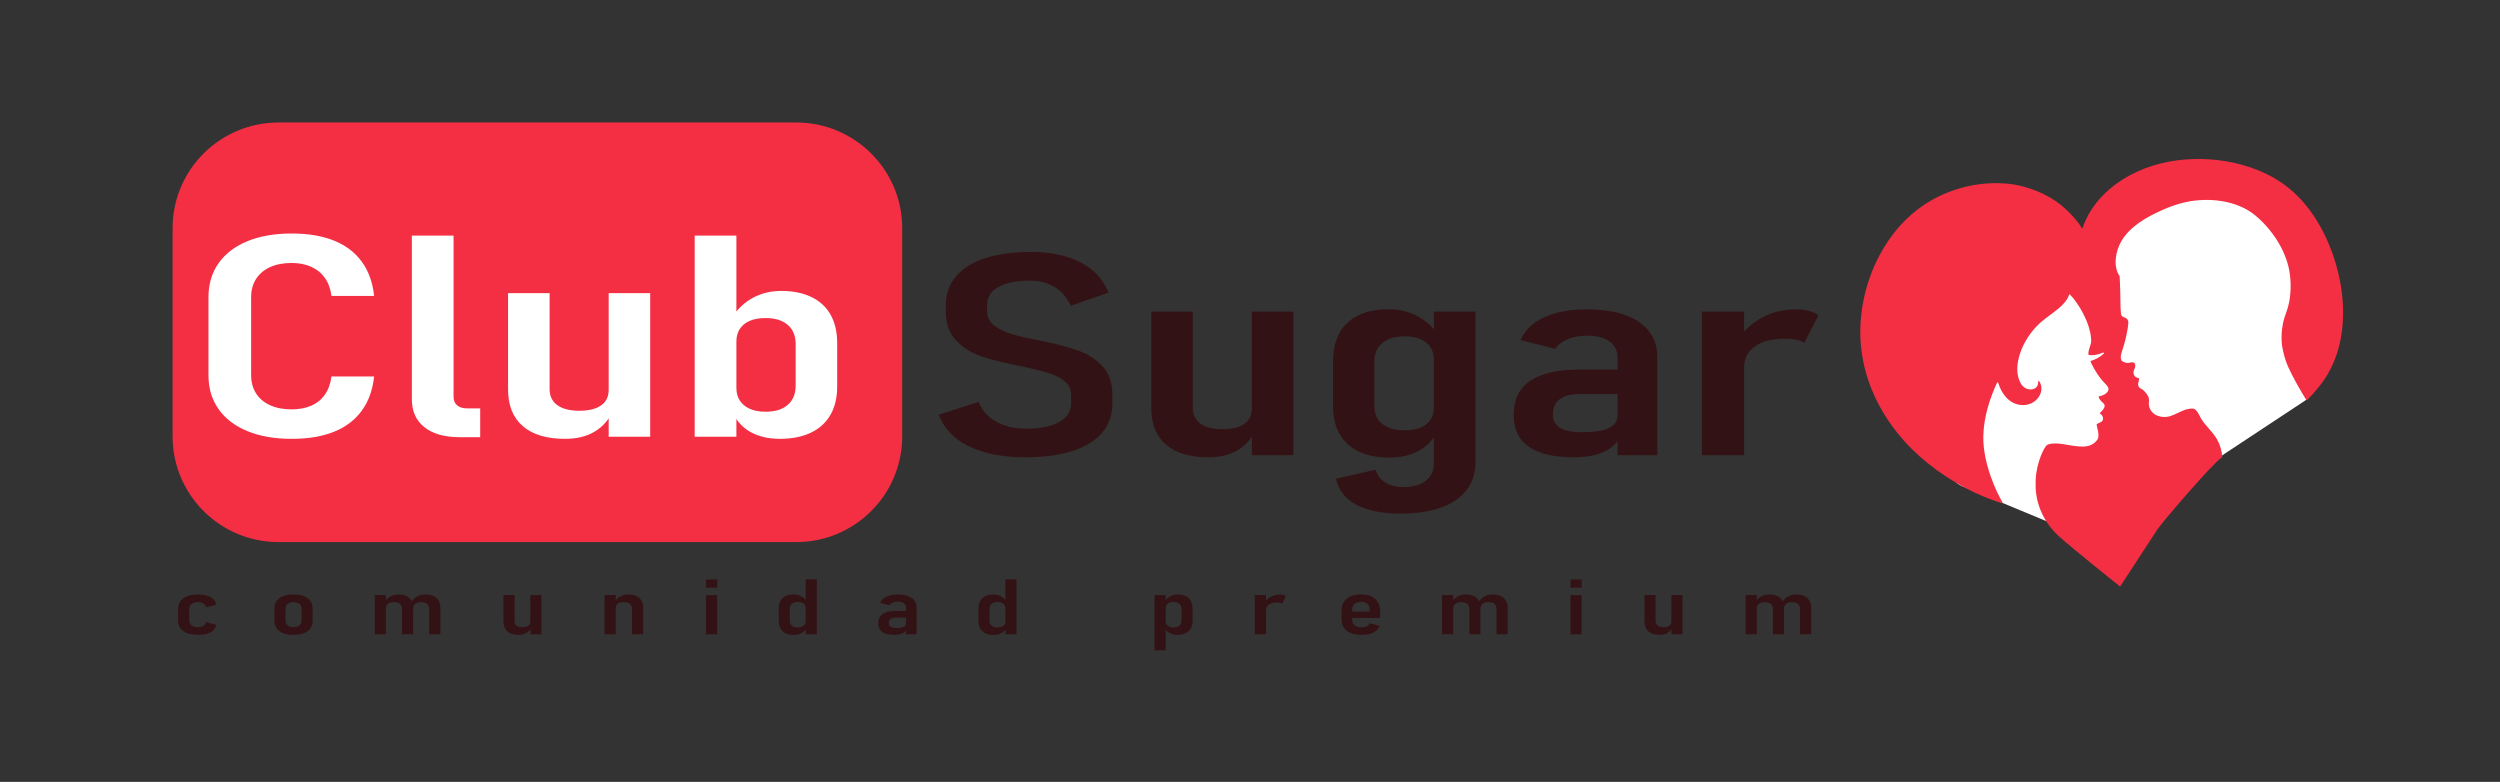 <svg width="259" height="81" viewBox="0 0 259 81" fill="none" xmlns="http://www.w3.org/2000/svg">
<rect x="0" y="0" width="259" height="81" fill="#333333" stroke="none"/>
<path d="M28.866 55.485C23.182 55.485 18.558 50.877 18.558 45.212V23.638C18.558 17.973 23.182 13.365 28.866 13.365H82.482C88.166 13.365 92.79 17.973 92.79 23.638V45.212C92.79 50.877 88.166 55.485 82.482 55.485H28.866Z" fill="#F42F43"/>
<path d="M82.482 12.69H28.866C22.799 12.69 17.881 17.592 17.881 23.638V45.212C17.881 51.258 22.799 56.16 28.866 56.16H82.482C88.549 56.16 93.468 51.258 93.468 45.212V23.638C93.468 17.592 88.549 12.69 82.482 12.69ZM82.482 14.04C87.793 14.04 92.113 18.346 92.113 23.638V45.212C92.113 50.504 87.793 54.81 82.482 54.81H28.866C23.556 54.81 19.235 50.504 19.235 45.212V23.638C19.235 18.346 23.556 14.04 28.866 14.04H82.482Z" fill="#F42F43"/>
<path d="M25.636 44.668C24.343 44.138 23.346 43.378 22.646 42.389C21.946 41.4 21.596 40.227 21.596 38.87V30.799C21.596 29.433 21.946 28.255 22.646 27.266C23.346 26.277 24.343 25.517 25.636 24.986C26.93 24.456 28.457 24.191 30.217 24.191C31.911 24.191 33.368 24.435 34.589 24.922C35.809 25.41 36.772 26.138 37.479 27.108C38.186 28.078 38.612 29.261 38.759 30.656H34.338C34.245 29.92 34.018 29.299 33.658 28.792C33.298 28.286 32.825 27.901 32.238 27.638C31.651 27.376 30.978 27.244 30.217 27.244C29.35 27.244 28.604 27.388 27.977 27.674C27.35 27.961 26.867 28.37 26.527 28.9C26.187 29.43 26.017 30.064 26.017 30.799V38.87C26.017 39.596 26.187 40.224 26.527 40.755C26.867 41.285 27.35 41.694 27.977 41.98C28.604 42.267 29.35 42.41 30.217 42.41C30.978 42.41 31.651 42.284 32.238 42.031C32.825 41.778 33.298 41.395 33.658 40.884C34.018 40.373 34.245 39.744 34.338 38.999H38.759C38.612 40.394 38.186 41.577 37.479 42.547C36.772 43.517 35.812 44.245 34.599 44.733C33.385 45.22 31.924 45.464 30.217 45.464C28.457 45.464 26.93 45.198 25.636 44.668Z" fill="white"/>
<path d="M46.989 41.12C46.989 41.493 47.112 41.785 47.359 41.995C47.605 42.205 47.955 42.31 48.409 42.31H49.749V45.292H47.629C46.055 45.292 44.834 44.948 43.968 44.26C43.101 43.572 42.668 42.602 42.668 41.35V24.406H46.989V41.12Z" fill="white"/>
<path d="M63.059 30.369H67.36V45.249H63.059V30.369ZM56.938 40.303C56.938 41.029 57.205 41.586 57.738 41.973C58.272 42.36 59.032 42.554 60.019 42.554C60.992 42.554 61.742 42.37 62.27 42.002C62.796 41.634 63.059 41.096 63.059 40.389L63.34 42.855C62.939 43.658 62.336 44.293 61.529 44.761C60.722 45.23 59.725 45.464 58.539 45.464C56.631 45.464 55.171 45.024 54.158 44.145C53.144 43.266 52.637 42.004 52.637 40.361V30.369H56.938V40.303Z" fill="white"/>
<path d="M77.83 44.797C77.003 44.353 76.397 43.724 76.01 42.912L76.29 40.174C76.29 40.7 76.41 41.144 76.65 41.507C76.89 41.871 77.233 42.153 77.68 42.353C78.127 42.554 78.677 42.654 79.331 42.654C80.304 42.654 81.064 42.418 81.611 41.945C82.158 41.472 82.431 40.8 82.431 39.931V35.659C82.431 34.799 82.158 34.132 81.611 33.659C81.064 33.186 80.304 32.95 79.331 32.95C78.677 32.95 78.127 33.045 77.68 33.236C77.233 33.428 76.89 33.705 76.65 34.068C76.41 34.431 76.29 34.87 76.29 35.387L75.87 32.864C76.417 31.994 77.13 31.323 78.01 30.849C78.891 30.377 79.864 30.14 80.931 30.14C82.144 30.14 83.188 30.35 84.061 30.771C84.935 31.191 85.599 31.805 86.052 32.613C86.505 33.42 86.732 34.397 86.732 35.544V40.045C86.732 41.192 86.499 42.172 86.032 42.984C85.565 43.796 84.885 44.413 83.992 44.833C83.098 45.254 82.031 45.464 80.791 45.464C79.644 45.464 78.657 45.242 77.83 44.797ZM71.969 24.406H76.29V45.249H71.969V24.406Z" fill="white"/>
<path d="M19.402 65.596C19.09 65.478 18.853 65.308 18.691 65.083C18.529 64.859 18.448 64.588 18.448 64.269V63.11C18.448 62.787 18.529 62.512 18.691 62.285C18.853 62.058 19.09 61.885 19.402 61.766C19.714 61.648 20.089 61.588 20.527 61.588C20.887 61.588 21.196 61.627 21.454 61.706C21.713 61.784 21.923 61.902 22.085 62.06C22.247 62.218 22.355 62.414 22.409 62.649L21.35 62.919C21.297 62.739 21.2 62.604 21.059 62.516C20.918 62.427 20.744 62.383 20.538 62.383C20.238 62.383 20.008 62.447 19.846 62.575C19.683 62.702 19.602 62.884 19.602 63.118V64.261C19.602 64.488 19.683 64.665 19.843 64.791C20.003 64.918 20.235 64.981 20.538 64.981C20.748 64.981 20.923 64.937 21.064 64.848C21.205 64.759 21.3 64.628 21.35 64.453L22.419 64.735C22.362 64.967 22.252 65.16 22.09 65.314C21.928 65.468 21.716 65.583 21.454 65.658C21.192 65.734 20.883 65.772 20.527 65.772C20.089 65.772 19.714 65.713 19.402 65.596Z" fill="#321215"/>
<path d="M31.026 64.788C31.17 64.669 31.242 64.502 31.242 64.288V63.063C31.242 62.849 31.17 62.683 31.026 62.565C30.882 62.446 30.676 62.386 30.409 62.386C30.148 62.386 29.945 62.446 29.799 62.565C29.653 62.683 29.58 62.849 29.58 63.063V64.288C29.58 64.502 29.653 64.669 29.799 64.788C29.945 64.906 30.148 64.966 30.409 64.966C30.676 64.966 30.882 64.906 31.026 64.788ZM29.342 65.6C29.045 65.485 28.819 65.317 28.663 65.095C28.508 64.873 28.431 64.607 28.431 64.296V63.04C28.431 62.735 28.508 62.473 28.663 62.253C28.819 62.034 29.045 61.868 29.342 61.756C29.64 61.644 29.997 61.588 30.414 61.588C30.831 61.588 31.187 61.644 31.483 61.756C31.779 61.868 32.004 62.034 32.159 62.253C32.314 62.473 32.392 62.735 32.392 63.04V64.308C32.392 64.616 32.314 64.88 32.159 65.099C32.004 65.318 31.779 65.485 31.483 65.6C31.187 65.715 30.831 65.772 30.414 65.772C29.997 65.772 29.64 65.715 29.342 65.6Z" fill="#321215"/>
<path d="M44.465 63.091C44.465 62.861 44.39 62.686 44.24 62.565C44.091 62.443 43.879 62.383 43.604 62.383C43.348 62.383 43.149 62.442 43.008 62.561C42.867 62.679 42.797 62.853 42.797 63.083L42.615 62.386C42.761 62.126 42.962 61.927 43.217 61.792C43.471 61.656 43.758 61.588 44.075 61.588C44.403 61.588 44.681 61.642 44.911 61.75C45.141 61.859 45.317 62.017 45.44 62.226C45.563 62.435 45.625 62.686 45.625 62.981V65.713H44.465V63.091ZM41.648 63.091C41.648 62.861 41.577 62.686 41.434 62.565C41.292 62.443 41.087 62.383 40.819 62.383C40.552 62.383 40.345 62.439 40.199 62.551C40.053 62.663 39.98 62.827 39.98 63.044L39.868 62.347C40.017 62.099 40.214 61.911 40.459 61.782C40.703 61.653 40.98 61.588 41.29 61.588C41.61 61.588 41.884 61.642 42.11 61.748C42.337 61.855 42.508 62.013 42.623 62.22C42.739 62.428 42.797 62.678 42.797 62.97V65.713H41.648V63.091ZM38.826 61.651H39.98V65.713H38.826V61.651Z" fill="#321215"/>
<path d="M54.945 61.651H56.094V65.713H54.945V61.651ZM53.309 64.363C53.309 64.561 53.381 64.713 53.523 64.819C53.666 64.924 53.869 64.977 54.133 64.977C54.393 64.977 54.593 64.927 54.734 64.827C54.875 64.726 54.945 64.58 54.945 64.387L55.02 65.059C54.913 65.279 54.752 65.452 54.536 65.58C54.32 65.708 54.054 65.772 53.737 65.772C53.227 65.772 52.837 65.652 52.566 65.412C52.296 65.172 52.16 64.828 52.16 64.379V61.651H53.309V64.363Z" fill="#321215"/>
<path d="M65.479 63.071C65.479 62.85 65.405 62.678 65.257 62.559C65.109 62.438 64.898 62.379 64.624 62.379C64.353 62.379 64.146 62.435 64.004 62.549C63.861 62.662 63.79 62.827 63.79 63.044L63.678 62.351C63.827 62.103 64.022 61.914 64.263 61.783C64.503 61.653 64.781 61.588 65.094 61.588C65.582 61.588 65.961 61.707 66.23 61.946C66.499 62.185 66.634 62.525 66.634 62.966V65.713H65.479V63.071ZM62.635 61.651H63.79V65.713H62.635V61.651Z" fill="#321215"/>
<path d="M73.147 61.651H74.297V65.713H73.147V61.651ZM73.147 60.038H74.297V60.883H73.147V60.038Z" fill="#321215"/>
<path d="M83.467 60.022H84.622V65.713H83.467V60.022ZM81.391 65.609C81.157 65.496 80.98 65.332 80.859 65.116C80.738 64.901 80.677 64.642 80.677 64.34V63.044C80.677 62.736 80.737 62.472 80.856 62.252C80.976 62.031 81.151 61.864 81.383 61.752C81.615 61.64 81.891 61.584 82.211 61.584C82.5 61.584 82.763 61.648 83 61.774C83.237 61.901 83.43 62.077 83.58 62.304L83.467 63.013C83.467 62.877 83.435 62.76 83.371 62.66C83.307 62.561 83.214 62.487 83.093 62.437C82.972 62.388 82.828 62.363 82.66 62.363C82.397 62.363 82.191 62.425 82.043 62.551C81.895 62.676 81.821 62.854 81.821 63.083V64.308C81.821 64.533 81.895 64.704 82.043 64.823C82.191 64.942 82.397 65.001 82.66 65.001C82.828 65.001 82.972 64.975 83.093 64.924C83.214 64.874 83.307 64.799 83.371 64.701C83.435 64.604 83.467 64.487 83.467 64.351L83.542 65.075C83.435 65.289 83.27 65.46 83.045 65.588C82.821 65.716 82.55 65.78 82.233 65.78C81.905 65.78 81.624 65.723 81.391 65.609Z" fill="#321215"/>
<path d="M93.862 62.958C93.862 62.76 93.788 62.606 93.64 62.496C93.492 62.386 93.281 62.332 93.007 62.332C92.815 62.332 92.642 62.364 92.488 62.43C92.335 62.495 92.216 62.586 92.13 62.703L91.179 62.457C91.293 62.18 91.508 61.966 91.826 61.815C92.143 61.664 92.538 61.588 93.012 61.588C93.422 61.588 93.772 61.64 94.063 61.745C94.353 61.849 94.576 62.002 94.731 62.204C94.886 62.407 94.963 62.651 94.963 62.938V65.713H93.862V62.958ZM91.403 65.472C91.125 65.273 90.986 64.971 90.986 64.566C90.986 64.141 91.139 63.822 91.443 63.609C91.748 63.397 92.207 63.29 92.82 63.29H93.91L93.985 63.983H92.831C92.578 63.983 92.388 64.032 92.261 64.13C92.135 64.228 92.072 64.373 92.072 64.566C92.072 64.736 92.139 64.861 92.275 64.942C92.41 65.023 92.617 65.064 92.895 65.064C93.219 65.064 93.461 65.023 93.622 64.944C93.782 64.865 93.862 64.744 93.862 64.582L93.975 65.059C93.935 65.216 93.857 65.347 93.739 65.453C93.622 65.559 93.471 65.638 93.288 65.692C93.104 65.745 92.893 65.772 92.654 65.772C92.098 65.772 91.681 65.672 91.403 65.472Z" fill="#321215"/>
<path d="M104.161 60.022H105.315V65.713H104.161V60.022ZM102.084 65.609C101.851 65.496 101.673 65.332 101.552 65.116C101.431 64.901 101.37 64.642 101.37 64.34V63.044C101.37 62.736 101.43 62.472 101.55 62.252C101.669 62.031 101.844 61.864 102.076 61.752C102.308 61.64 102.584 61.584 102.905 61.584C103.193 61.584 103.456 61.648 103.693 61.774C103.93 61.901 104.123 62.077 104.273 62.304L104.161 63.013C104.161 62.877 104.129 62.76 104.064 62.66C104 62.561 103.908 62.487 103.786 62.437C103.665 62.388 103.521 62.363 103.353 62.363C103.09 62.363 102.884 62.425 102.736 62.551C102.588 62.676 102.514 62.854 102.514 63.083V64.308C102.514 64.533 102.588 64.704 102.736 64.823C102.884 64.942 103.09 65.001 103.353 65.001C103.521 65.001 103.665 64.975 103.786 64.924C103.908 64.874 104 64.799 104.064 64.701C104.129 64.604 104.161 64.487 104.161 64.351L104.236 65.075C104.129 65.289 103.963 65.46 103.738 65.588C103.514 65.716 103.243 65.78 102.926 65.78C102.598 65.78 102.317 65.723 102.084 65.609Z" fill="#321215"/>
<path d="M121.176 65.59C120.956 65.469 120.793 65.297 120.69 65.075L120.765 64.328C120.765 64.471 120.797 64.593 120.861 64.692C120.925 64.791 121.018 64.868 121.139 64.922C121.26 64.977 121.406 65.005 121.577 65.005C121.837 65.005 122.04 64.94 122.187 64.811C122.333 64.682 122.406 64.499 122.406 64.261V63.095C122.406 62.86 122.333 62.678 122.187 62.549C122.04 62.42 121.837 62.355 121.577 62.355C121.406 62.355 121.26 62.381 121.139 62.433C121.018 62.486 120.925 62.561 120.861 62.66C120.797 62.76 120.765 62.879 120.765 63.02L120.652 62.332C120.795 62.094 120.985 61.911 121.222 61.782C121.459 61.653 121.722 61.588 122.01 61.588C122.331 61.588 122.608 61.645 122.841 61.76C123.075 61.875 123.252 62.042 123.373 62.263C123.495 62.484 123.555 62.75 123.555 63.064V64.292C123.555 64.603 123.493 64.87 123.368 65.093C123.243 65.316 123.062 65.485 122.825 65.6C122.588 65.714 122.302 65.772 121.967 65.772C121.661 65.772 121.397 65.711 121.176 65.59ZM119.61 61.651H120.765V67.365H119.61V61.651Z" fill="#321215"/>
<path d="M132.603 62.447C132.514 62.428 132.412 62.418 132.298 62.418C131.942 62.418 131.664 62.489 131.464 62.631C131.265 62.773 131.163 62.968 131.16 63.216L131.048 62.359C131.222 62.116 131.442 61.927 131.708 61.791C131.973 61.656 132.27 61.588 132.597 61.588C132.726 61.588 132.842 61.602 132.945 61.629C133.049 61.657 133.139 61.698 133.218 61.753L132.828 62.535C132.767 62.496 132.692 62.467 132.603 62.447ZM129.989 61.651H131.16V65.713H129.989V61.651Z" fill="#321215"/>
<path d="M139.951 65.586C139.637 65.462 139.398 65.282 139.235 65.048C139.071 64.813 138.989 64.526 138.989 64.187V63.243C138.989 62.894 139.069 62.595 139.229 62.347C139.39 62.099 139.62 61.911 139.922 61.782C140.223 61.653 140.589 61.588 141.02 61.588C141.437 61.588 141.792 61.656 142.087 61.794C142.38 61.931 142.604 62.131 142.757 62.397C142.91 62.661 142.987 62.979 142.987 63.349V64.015H139.812V63.357H141.897V63.126C141.893 62.881 141.813 62.689 141.656 62.553C141.499 62.416 141.287 62.347 141.02 62.347C140.721 62.347 140.49 62.422 140.328 62.57C140.166 62.719 140.084 62.929 140.084 63.2V64.214C140.084 64.462 140.171 64.654 140.344 64.79C140.517 64.925 140.761 64.993 141.079 64.993C141.289 64.993 141.464 64.957 141.603 64.883C141.741 64.811 141.841 64.705 141.902 64.567L142.923 64.841C142.809 65.146 142.598 65.378 142.289 65.535C141.981 65.693 141.581 65.772 141.09 65.772C140.644 65.772 140.264 65.71 139.951 65.586Z" fill="#321215"/>
<path d="M155.039 63.091C155.039 62.861 154.964 62.686 154.814 62.565C154.664 62.443 154.453 62.383 154.178 62.383C153.921 62.383 153.723 62.442 153.582 62.561C153.441 62.679 153.371 62.853 153.371 63.083L153.189 62.386C153.335 62.126 153.536 61.927 153.791 61.792C154.045 61.656 154.331 61.588 154.649 61.588C154.976 61.588 155.255 61.642 155.485 61.75C155.715 61.859 155.891 62.017 156.014 62.226C156.137 62.435 156.199 62.686 156.199 62.981V65.713H155.039V63.091ZM152.222 63.091C152.222 62.861 152.15 62.686 152.008 62.565C151.865 62.443 151.66 62.383 151.393 62.383C151.126 62.383 150.919 62.439 150.773 62.551C150.627 62.663 150.554 62.827 150.554 63.044L150.442 62.347C150.591 62.099 150.788 61.911 151.032 61.782C151.276 61.653 151.554 61.588 151.864 61.588C152.184 61.588 152.458 61.642 152.684 61.748C152.91 61.855 153.081 62.013 153.197 62.22C153.313 62.428 153.371 62.678 153.371 62.97V65.713H152.222V63.091ZM149.4 61.651H150.554V65.713H149.4V61.651Z" fill="#321215"/>
<path d="M162.707 61.651H163.856V65.713H162.707V61.651ZM162.707 60.038H163.856V60.883H162.707V60.038Z" fill="#321215"/>
<path d="M173.156 61.651H174.305V65.713H173.156V61.651ZM171.52 64.363C171.52 64.561 171.591 64.713 171.734 64.819C171.876 64.924 172.079 64.977 172.343 64.977C172.603 64.977 172.803 64.927 172.944 64.827C173.085 64.726 173.156 64.58 173.156 64.387L173.23 65.059C173.124 65.279 172.962 65.452 172.747 65.58C172.531 65.708 172.265 65.772 171.948 65.772C171.438 65.772 171.048 65.652 170.777 65.412C170.506 65.172 170.37 64.828 170.37 64.379V61.651H171.52V64.363Z" fill="#321215"/>
<path d="M186.485 63.091C186.485 62.861 186.41 62.686 186.26 62.565C186.11 62.443 185.899 62.383 185.624 62.383C185.368 62.383 185.169 62.442 185.028 62.561C184.888 62.679 184.817 62.853 184.817 63.083L184.635 62.386C184.781 62.126 184.982 61.927 185.237 61.792C185.491 61.656 185.777 61.588 186.095 61.588C186.423 61.588 186.701 61.642 186.931 61.75C187.161 61.859 187.337 62.017 187.46 62.226C187.583 62.435 187.645 62.686 187.645 62.981V65.713H186.485V63.091ZM183.668 63.091C183.668 62.861 183.597 62.686 183.454 62.565C183.311 62.443 183.106 62.383 182.839 62.383C182.572 62.383 182.365 62.439 182.219 62.551C182.073 62.663 182 62.827 182 63.044L181.888 62.347C182.037 62.099 182.234 61.911 182.478 61.782C182.722 61.653 183 61.588 183.31 61.588C183.63 61.588 183.904 61.642 184.13 61.748C184.357 61.855 184.527 62.013 184.643 62.22C184.759 62.428 184.817 62.678 184.817 62.97V65.713H183.668V63.091ZM180.846 61.651H182V65.713H180.846V61.651Z" fill="#321215"/>
<path d="M102.062 46.866C100.848 46.527 99.834 46.032 99.021 45.382C98.207 44.733 97.621 43.925 97.261 42.96L101.381 41.641C101.741 42.53 102.352 43.213 103.212 43.691C104.072 44.169 105.109 44.408 106.323 44.408C107.776 44.408 108.913 44.178 109.733 43.719C110.553 43.261 110.964 42.625 110.964 41.813V40.924C110.964 40.332 110.743 39.856 110.303 39.498C109.863 39.14 109.313 38.858 108.653 38.652C107.993 38.447 107.116 38.225 106.023 37.986C105.996 37.986 105.966 37.983 105.933 37.978C105.899 37.974 105.869 37.967 105.842 37.957L105.622 37.9C104.009 37.594 102.692 37.269 101.672 36.925C100.651 36.581 99.781 36.034 99.061 35.283C98.341 34.533 97.981 33.518 97.981 32.237V31.678C97.981 30.493 98.331 29.483 99.031 28.647C99.731 27.81 100.741 27.177 102.062 26.747C103.382 26.317 104.969 26.102 106.823 26.102C108.196 26.102 109.416 26.265 110.483 26.59C111.55 26.915 112.454 27.39 113.194 28.016C113.934 28.642 114.484 29.409 114.845 30.317L110.923 31.678C110.55 30.837 110 30.192 109.273 29.743C108.546 29.294 107.696 29.07 106.723 29.07C105.322 29.07 104.229 29.289 103.442 29.729C102.655 30.169 102.262 30.785 102.262 31.578V32.209C102.262 32.82 102.492 33.312 102.952 33.685C103.412 34.058 103.975 34.35 104.642 34.56C105.309 34.77 106.243 34.99 107.443 35.219C107.509 35.229 107.569 35.241 107.623 35.255C107.676 35.269 107.736 35.281 107.803 35.291C107.843 35.31 107.893 35.324 107.953 35.334C108.013 35.343 108.076 35.353 108.143 35.362C109.636 35.678 110.864 36.012 111.824 36.366C112.784 36.719 113.594 37.259 114.254 37.986C114.914 38.712 115.244 39.682 115.244 40.895V41.799C115.244 42.984 114.891 43.992 114.184 44.823C113.477 45.655 112.45 46.288 111.104 46.723C109.756 47.158 108.136 47.375 106.243 47.375C104.669 47.375 103.275 47.205 102.062 46.866Z" fill="#321215"/>
<path d="M129.695 32.28H133.996V47.16H129.695V32.28ZM123.574 42.215C123.574 42.941 123.84 43.497 124.374 43.885C124.907 44.271 125.668 44.465 126.654 44.465C127.628 44.465 128.378 44.281 128.905 43.913C129.431 43.545 129.695 43.008 129.695 42.3L129.975 44.766C129.575 45.569 128.971 46.204 128.165 46.672C127.358 47.141 126.361 47.375 125.174 47.375C123.267 47.375 121.807 46.935 120.793 46.056C119.779 45.177 119.273 43.916 119.273 42.272V32.28H123.574V42.215Z" fill="#321215"/>
<path d="M140.515 52.292C139.375 51.68 138.671 50.782 138.404 49.597L142.505 48.665C142.692 49.238 143.029 49.68 143.516 49.991C144.002 50.301 144.619 50.457 145.366 50.457C146.366 50.457 147.146 50.242 147.706 49.812C148.266 49.382 148.547 48.78 148.547 48.005V32.28H152.868V47.819C152.868 48.956 152.567 49.929 151.967 50.736C151.367 51.544 150.484 52.158 149.317 52.578C148.15 52.999 146.74 53.209 145.086 53.209C143.179 53.209 141.655 52.903 140.515 52.292ZM140.785 46.787C139.918 46.376 139.255 45.774 138.795 44.981C138.334 44.188 138.105 43.237 138.105 42.128V37.384C138.105 36.256 138.328 35.291 138.775 34.488C139.221 33.685 139.878 33.076 140.745 32.66C141.612 32.245 142.645 32.037 143.846 32.037C144.926 32.037 145.913 32.269 146.806 32.732C147.7 33.196 148.42 33.848 148.967 34.689L148.547 37.255C148.547 36.748 148.427 36.316 148.187 35.957C147.947 35.599 147.603 35.324 147.157 35.133C146.709 34.942 146.166 34.846 145.526 34.846C144.539 34.846 143.769 35.076 143.215 35.534C142.662 35.993 142.385 36.648 142.385 37.498V42.042C142.385 42.855 142.662 43.481 143.215 43.92C143.769 44.36 144.539 44.58 145.526 44.58C146.166 44.58 146.709 44.489 147.157 44.307C147.603 44.126 147.947 43.855 148.187 43.497C148.427 43.139 148.547 42.712 148.547 42.215L148.827 44.823C148.44 45.607 147.827 46.233 146.986 46.701C146.146 47.169 145.132 47.404 143.946 47.404C142.705 47.404 141.652 47.198 140.785 46.787Z" fill="#321215"/>
<path d="M167.578 37.068C167.578 36.342 167.302 35.778 166.748 35.377C166.195 34.975 165.405 34.775 164.378 34.775C163.657 34.775 163.01 34.894 162.437 35.133C161.864 35.372 161.417 35.707 161.097 36.136L157.536 35.233C157.963 34.221 158.769 33.437 159.957 32.882C161.143 32.328 162.624 32.051 164.398 32.051C165.931 32.051 167.241 32.242 168.329 32.624C169.415 33.007 170.249 33.569 170.829 34.309C171.409 35.049 171.699 35.945 171.699 36.996V47.16H167.578V37.068ZM158.376 46.278C157.336 45.547 156.816 44.441 156.816 42.96C156.816 41.402 157.386 40.234 158.526 39.455C159.667 38.676 161.384 38.287 163.677 38.287H167.758L168.038 40.824H163.718C162.77 40.824 162.06 41.003 161.587 41.361C161.113 41.72 160.877 42.253 160.877 42.96C160.877 43.581 161.13 44.04 161.637 44.336C162.143 44.632 162.917 44.78 163.958 44.78C165.171 44.78 166.078 44.635 166.678 44.343C167.278 44.052 167.578 43.61 167.578 43.017L167.998 44.766C167.851 45.339 167.558 45.82 167.118 46.207C166.678 46.593 166.115 46.885 165.428 47.081C164.741 47.277 163.951 47.375 163.058 47.375C160.977 47.375 159.416 47.009 158.376 46.278Z" fill="#321215"/>
<path d="M186.09 35.198C185.756 35.126 185.376 35.09 184.95 35.09C183.616 35.09 182.575 35.35 181.829 35.871C181.082 36.392 180.702 37.106 180.689 38.014L180.269 34.875C180.922 33.986 181.745 33.294 182.739 32.796C183.733 32.3 184.843 32.051 186.07 32.051C186.55 32.051 186.983 32.101 187.37 32.202C187.757 32.302 188.097 32.453 188.39 32.653L186.93 35.52C186.703 35.377 186.423 35.269 186.09 35.198ZM176.308 32.281H180.689V47.16H176.308V32.281Z" fill="#321215"/>
<path d="M222.735 45.885L215.537 54.018C214.979 54.647 214.082 54.854 213.304 54.531L203.259 50.361C202.673 50.118 202.241 49.608 202.098 48.992L199.072 35.918C198.93 35.301 199.094 34.654 199.514 34.18L206.713 26.047C207.27 25.417 208.167 25.211 208.945 25.534L218.99 29.703C219.576 29.947 220.009 30.456 220.151 31.073L223.177 44.147C223.319 44.763 223.155 45.41 222.735 45.885Z" fill="white"/>
<path d="M238.843 41.478L229.772 47.469C229.07 47.932 228.149 47.899 227.482 47.386L218.868 40.761C218.366 40.374 218.081 39.77 218.104 39.138L218.589 25.729C218.611 25.097 218.939 24.514 219.468 24.165L228.539 18.174C229.241 17.71 230.161 17.743 230.828 18.256L239.443 24.882C239.945 25.268 240.23 25.873 240.207 26.505L239.722 39.914C239.699 40.546 239.372 41.128 238.843 41.478Z" fill="white"/>
<path d="M223.544 54.789C224.074 54.029 229.339 47.863 230.187 47.394C230.209 47.383 230.221 47.36 230.22 47.335C230.183 46.711 230.01 46.098 229.698 45.539C229.254 44.741 228.542 44.177 228.066 43.419C227.875 43.116 227.726 42.669 227.442 42.439C227.39 42.397 227.333 42.374 227.274 42.355C227.249 42.347 227.223 42.344 227.198 42.339C226.982 42.302 226.738 42.366 226.542 42.405C226.496 42.417 226.45 42.43 226.403 42.443C226.29 42.483 226.172 42.529 226.042 42.585C225.695 42.731 225.2 43.018 224.75 43.136C224.306 43.253 223.907 43.206 223.533 43.074C223.022 42.896 222.714 42.456 222.638 42.043C222.573 41.691 222.728 41.38 222.537 41.033C222.445 40.864 222.312 40.68 222.188 40.562C222.106 40.484 222.02 40.377 221.904 40.318C221.78 40.255 221.65 40.206 221.578 40.076C221.514 39.961 221.495 39.817 221.52 39.687C221.537 39.596 221.629 39.348 221.606 39.233C221.589 39.147 221.495 39.158 221.436 39.138C221.299 39.089 221.205 39.029 221.17 38.985C221.024 38.806 221.011 38.633 221.05 38.404C221.061 38.339 221.136 38.247 221.162 38.163C221.227 37.959 221.248 37.741 221.12 37.607C220.964 37.443 220.662 37.594 220.471 37.599C220.244 37.604 220.017 37.533 219.84 37.398C219.809 37.375 219.678 37.194 219.716 36.856C219.742 36.617 219.986 36.003 220.173 35.268C220.385 34.43 220.537 33.468 220.487 33.291C220.359 32.834 220.059 32.985 219.806 32.706C219.661 32.546 219.682 31.371 219.658 30.197C219.648 29.634 219.606 29.073 219.597 28.625C219.597 28.613 219.593 28.602 219.586 28.592C218.888 27.595 219.179 26.017 219.762 25.003C220.645 23.464 222.423 22.466 224.004 21.762C224.777 21.419 225.605 21.122 226.431 20.941C228.843 20.416 231.759 20.758 233.629 22.302C235.333 23.712 236.786 25.862 237.175 28.06C237.38 29.217 237.361 30.654 237.033 31.811C236.919 32.212 236.775 32.592 236.649 32.971C236.491 33.445 236.289 34.578 236.399 35.633C236.42 35.835 236.597 37.023 237.081 38.068C237.588 39.166 238.294 40.406 238.927 41.431C238.948 41.465 238.994 41.47 239.023 41.442C239.615 40.847 240.166 40.21 240.658 39.521C243.918 34.955 242.988 28.143 240.405 23.508C238.922 20.844 237.031 19.092 234.779 18.009C230.762 16.078 225.451 15.918 221.395 17.79C218.725 19.023 216.606 21.078 215.768 23.591C215.75 23.644 215.682 23.651 215.657 23.602C215.402 23.113 214.31 21.761 213.016 20.863C211.361 19.715 209.368 19.18 208.206 19.054C205.113 18.716 201.933 19.49 199.324 21.227C197.566 22.397 196.127 24.02 195.051 25.855C193.372 28.718 192.56 32.135 192.758 35.353C192.997 39.227 194.695 42.812 197.306 45.717C199.302 47.938 201.866 49.713 204.338 50.914C204.443 50.971 204.548 51.028 204.654 51.082C204.654 51.076 204.654 51.069 204.654 51.063C205.593 51.502 206.514 51.859 207.38 52.122C207.435 52.138 207.48 52.077 207.451 52.028C206.901 51.11 205.413 48.067 205.471 45.188C205.511 43.178 206.169 41.208 206.896 39.645C206.92 39.593 206.993 39.6 207.011 39.655C207.226 40.348 207.581 40.962 208.055 41.381C208.918 42.145 210.156 42.141 210.897 41.487C211.389 41.053 211.744 40.276 211.267 39.5C211.233 39.444 211.146 39.471 211.152 39.536C211.235 40.469 209.908 40.675 209.368 39.749C208.931 39 208.915 38.094 209.11 37.222C209.405 35.905 210.12 34.706 211.043 33.752C211.716 33.058 212.531 32.578 213.263 31.961C213.747 31.552 214.182 31.079 214.352 30.55C214.366 30.505 214.42 30.488 214.453 30.522C215.302 31.381 216.545 33.411 216.641 35.151C216.644 35.197 216.647 35.243 216.647 35.288C216.657 35.745 216.333 36.183 216.356 36.708C216.357 36.737 216.379 36.763 216.407 36.769C216.814 36.855 217.26 36.776 217.887 36.528C217.95 36.503 218.003 36.586 217.953 36.633C217.56 37.003 217.099 37.234 216.624 37.388C216.589 37.399 216.571 37.438 216.586 37.472C216.802 37.957 217.152 38.579 217.558 39.125C218.036 39.769 218.506 40.014 218.433 40.391C218.373 40.697 217.953 40.972 217.476 41.053C217.44 41.059 217.415 41.094 217.425 41.13C217.441 41.19 217.474 41.28 217.531 41.368C217.623 41.513 217.77 41.656 217.827 41.699C217.911 41.763 217.984 41.832 218.018 41.92C218.092 42.113 217.97 42.321 217.85 42.467C217.759 42.578 217.654 42.687 217.573 42.759C217.543 42.786 217.545 42.833 217.577 42.856C217.632 42.897 217.711 42.962 217.772 43.046C217.864 43.172 217.919 43.378 217.846 43.528C217.809 43.603 217.754 43.658 217.69 43.7C217.573 43.78 217.426 43.82 217.315 43.887C217.262 43.919 217.206 43.959 217.209 44.011C217.217 44.117 217.317 44.422 217.364 44.708C217.419 45.041 217.415 45.362 217.301 45.533C217.161 45.74 216.97 45.908 216.752 46.032C216.497 46.178 216.208 46.247 215.916 46.259C215.213 46.289 214.369 46.117 213.646 45.997C213.256 45.932 212.43 45.885 212.067 46.102C211.832 46.242 210.963 47.86 210.897 49.736C210.891 49.932 210.888 50.127 210.89 50.32C210.909 52.292 211.786 54.136 213.206 55.47C214.345 56.54 219.643 60.768 219.643 60.768L223.544 54.789Z" fill="#F42F43"/>
</svg>
